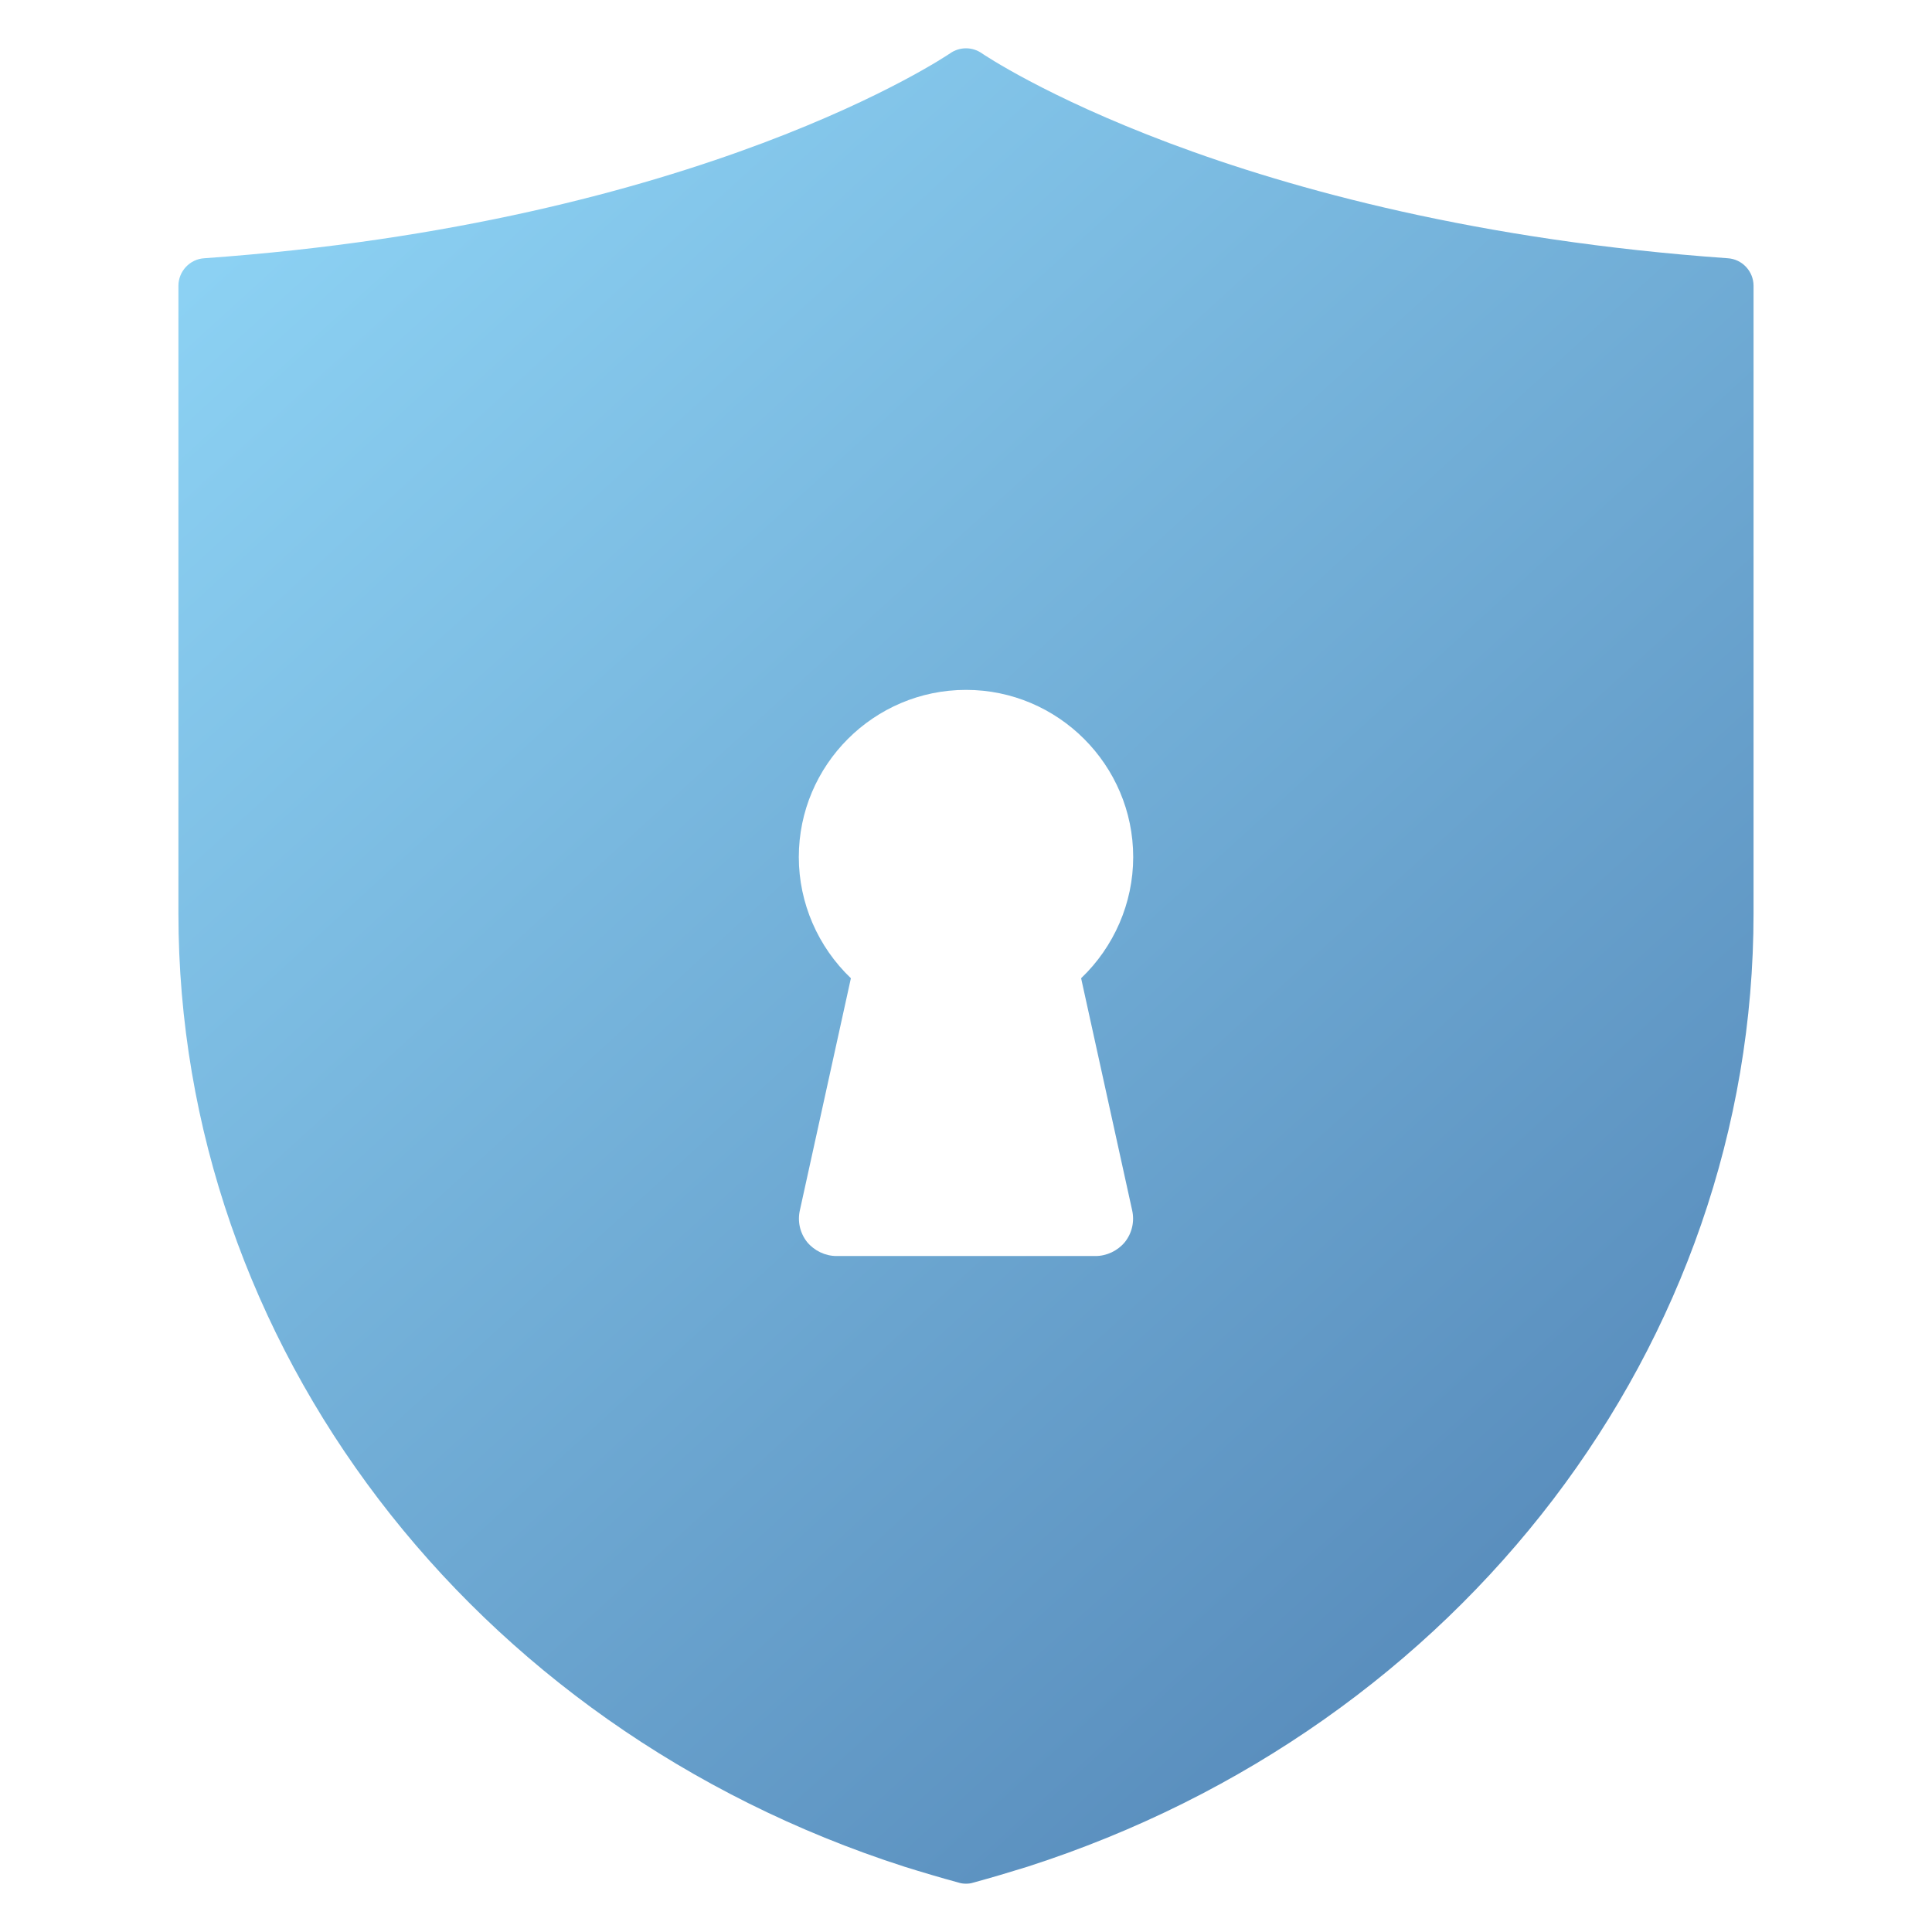 <svg id="Layer_1" width="100" height="100" viewBox="0 0 100 100" xmlns="http://www.w3.org/2000/svg" xmlns:xlink="http://www.w3.org/1999/xlink"><linearGradient id="SVGID_1_" gradientUnits="userSpaceOnUse" x1="4.731" x2="96.748" y1="-9.215" y2="91.626"><stop offset="0" stop-color="#97e0ff"/><stop offset="1" stop-color="#4f80b2"/></linearGradient><path d="m89.425 13.367c-25.708-1.828-38.475-10.522-38.605-10.608-.489-.345-1.151-.345-1.641 0-.129.086-12.897 8.78-38.605 10.608-.748.043-1.339.676-1.339 1.425v32.487c0 22.296 15.114 42.117 37.583 49.342.921.288 1.842.561 2.792.82.13.043.259.058.389.058s.259-.014.389-.058c.95-.259 1.871-.533 2.792-.82 22.469-7.226 37.583-27.046 37.583-49.342v-32.487c0-.749-.59-1.382-1.339-1.425zm-30.829 49.261c.137.586 0 1.192-.371 1.661-.371.449-.938.723-1.524.723h-13.401c-.586 0-1.153-.274-1.524-.723-.371-.469-.508-1.075-.371-1.661l2.637-11.995c-1.7-1.621-2.696-3.888-2.696-6.271 0-4.767 3.888-8.654 8.654-8.654s8.654 3.888 8.654 8.654c0 2.383-.996 4.649-2.696 6.271z" fill="url(#SVGID_1_)"/></svg>